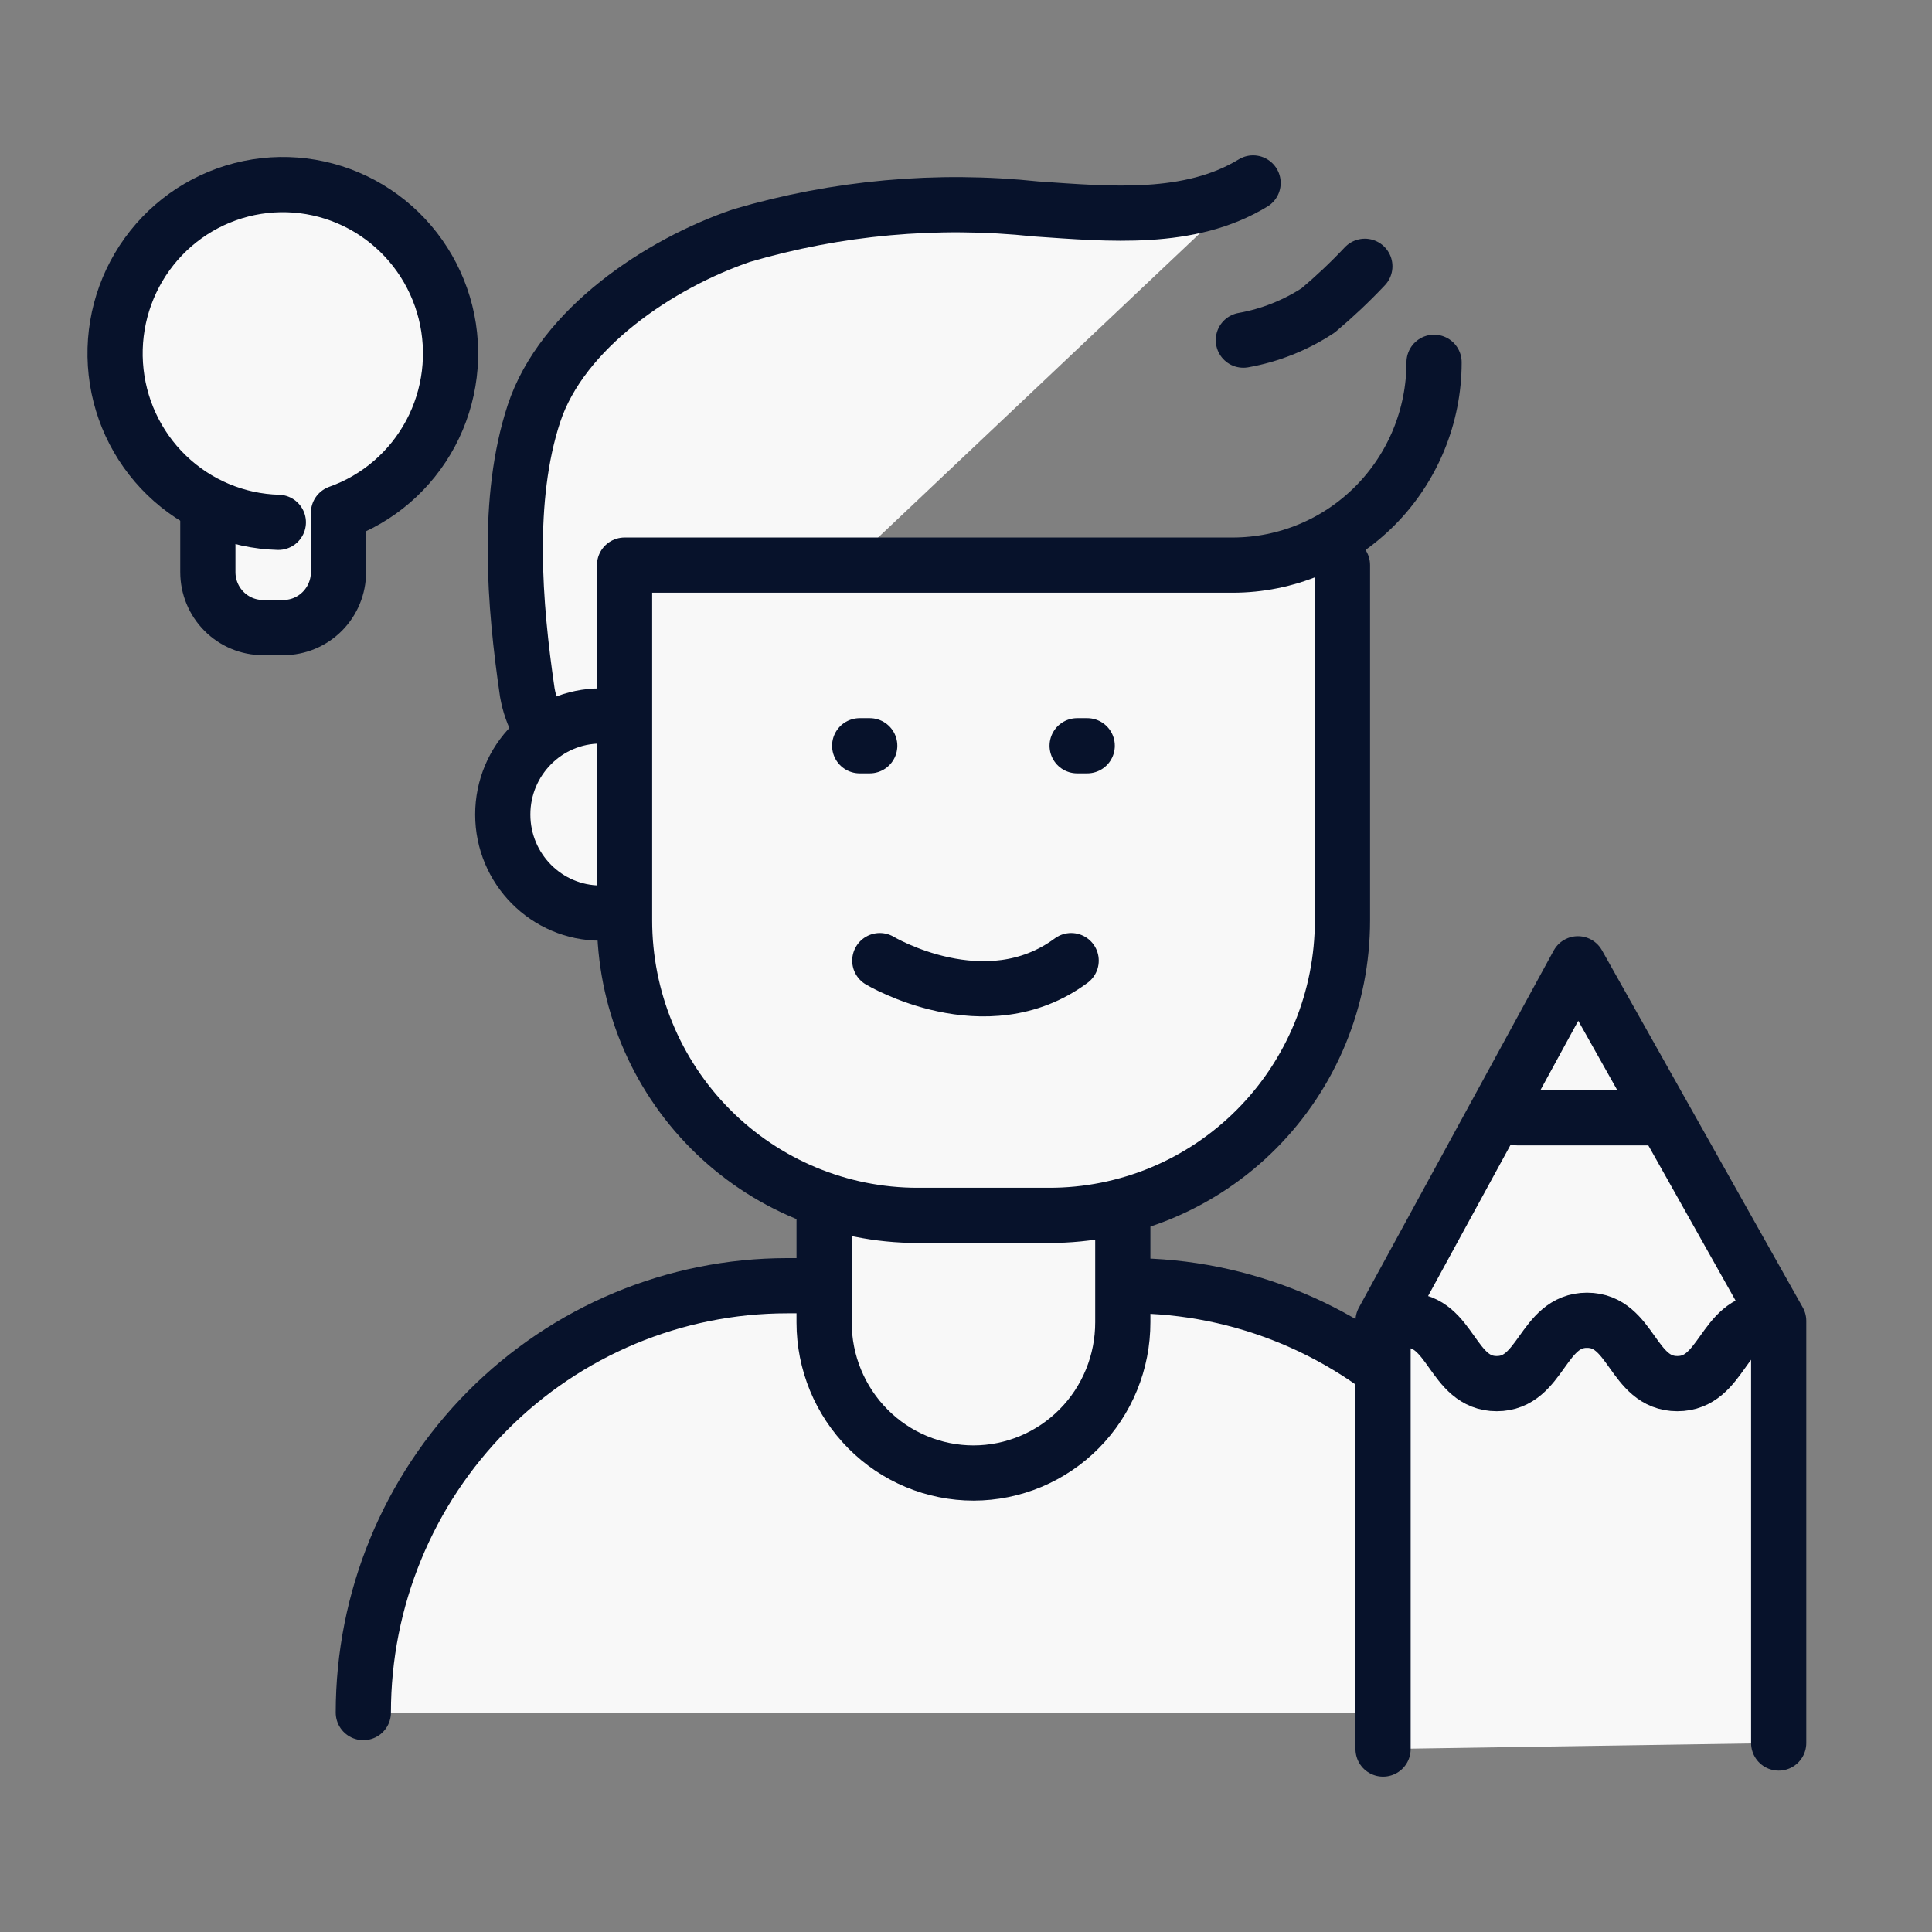 <svg width="70" height="70" viewBox="0 0 70 70" fill="none" xmlns="http://www.w3.org/2000/svg">
<rect x="0" y="0" width="70" height="70" fill="#808080" stroke="none"/>
<path d="M13.164 62.05C13.164 57.95 14.781 54.018 17.659 51.118C20.537 48.218 24.441 46.587 28.513 46.584H40.943C45.015 46.587 48.919 48.218 51.797 51.118C54.675 54.018 56.292 57.95 56.292 62.05V62.05" fill="#F8F8F8"/>
<path d="M13.164 62.05C13.164 57.95 14.781 54.018 17.659 51.118C20.537 48.218 24.441 46.587 28.513 46.584H40.943C45.015 46.587 48.919 48.218 51.797 51.118C54.675 54.018 56.292 57.95 56.292 62.05V62.05" stroke="#07122B" stroke-width="2" stroke-linecap="round" stroke-linejoin="round"/>
<path d="M22.526 28.26C21.689 28.184 20.901 27.833 20.282 27.26C19.664 26.687 19.25 25.925 19.105 25.091C18.638 21.911 18.33 18.076 19.345 14.987C20.36 11.899 23.906 9.545 26.871 8.535C30.329 7.519 33.951 7.191 37.533 7.57C40.213 7.754 43.098 8.03 45.402 6.629" fill="#F8F8F8"/>
<path d="M22.526 28.26C21.689 28.184 20.901 27.833 20.282 27.26C19.664 26.687 19.25 25.925 19.105 25.091C18.638 21.911 18.33 18.076 19.345 14.987C20.36 11.899 23.906 9.545 26.871 8.535C30.329 7.519 33.951 7.191 37.533 7.57C40.213 7.754 43.098 8.03 45.402 6.629" stroke="#07122B" stroke-width="2" stroke-linecap="round" stroke-linejoin="round"/>
<path d="M21.762 33.083C23.721 33.083 25.309 31.484 25.309 29.512C25.309 27.54 23.721 25.941 21.762 25.941C19.804 25.941 18.216 27.54 18.216 29.512C18.216 31.484 19.804 33.083 21.762 33.083Z" fill="#F8F8F8" stroke="#07122B" stroke-width="2" stroke-linecap="round" stroke-linejoin="round"/>
<path d="M45.049 12.324C46.017 12.152 46.94 11.785 47.763 11.244C48.355 10.745 48.919 10.213 49.451 9.648" stroke="#07122B" stroke-width="2" stroke-linecap="round" stroke-linejoin="round"/>
<path d="M29.848 41.717H40.681V47.905C40.682 48.621 40.544 49.331 40.273 49.993C40.002 50.656 39.605 51.258 39.103 51.765C38.601 52.273 38.004 52.675 37.348 52.951C36.691 53.226 35.987 53.369 35.276 53.37V53.37C33.839 53.37 32.461 52.796 31.446 51.773C30.43 50.75 29.859 49.363 29.859 47.917V41.717H29.848Z" fill="#F8F8F8" stroke="#07122B" stroke-width="2" stroke-linecap="round" stroke-linejoin="round"/>
<path d="M48.64 20.475V33.346C48.64 34.751 48.365 36.142 47.831 37.439C47.297 38.737 46.514 39.916 45.527 40.908C44.54 41.901 43.368 42.688 42.079 43.225C40.789 43.761 39.407 44.037 38.012 44.035H33.246C30.43 44.035 27.73 42.909 25.738 40.904C23.747 38.9 22.629 36.181 22.629 33.346V20.475H44.66C46.596 20.475 48.452 19.701 49.821 18.323C51.19 16.945 51.959 15.076 51.959 13.127" fill="#F8F8F8"/>
<path d="M48.64 20.475V33.346C48.64 34.751 48.365 36.142 47.831 37.439C47.297 38.737 46.514 39.916 45.527 40.908C44.54 41.901 43.368 42.688 42.079 43.225C40.789 43.761 39.407 44.037 38.012 44.035H33.246C30.43 44.035 27.73 42.909 25.738 40.904C23.747 38.9 22.629 36.181 22.629 33.346V20.475H44.66C46.596 20.475 48.452 19.701 49.821 18.323C51.19 16.945 51.959 15.076 51.959 13.127" stroke="#07122B" stroke-width="2" stroke-linecap="round" stroke-linejoin="round"/>
<path d="M31.148 27.02H31.512" stroke="#07122B" stroke-width="2" stroke-linecap="round" stroke-linejoin="round"/>
<path d="M39.027 27.02H39.392" stroke="#07122B" stroke-width="2" stroke-linecap="round" stroke-linejoin="round"/>
<path d="M31.877 34.805C31.877 34.805 35.709 37.101 38.81 34.805Z" fill="#F8F8F8"/>
<path d="M31.877 34.805C31.877 34.805 35.709 37.101 38.81 34.805" stroke="#07122B" stroke-width="2" stroke-linecap="round" stroke-linejoin="round"/>
<path d="M50.111 63.371V47.86L57.17 34.92L64.445 47.86V63.153" fill="#F8F8F8"/>
<path d="M50.111 63.371V47.86L57.17 34.92L64.445 47.86V63.153" stroke="#07122B" stroke-width="2" stroke-linecap="round" stroke-linejoin="round"/>
<path d="M50.967 47.836C52.597 47.836 52.597 50.132 54.228 50.132C55.859 50.132 55.87 47.836 57.501 47.836C59.132 47.836 59.132 50.132 60.774 50.132C62.416 50.132 62.416 47.836 64.047 47.836" fill="#F8F8F8"/>
<path d="M50.967 47.836C52.597 47.836 52.597 50.132 54.228 50.132C55.859 50.132 55.87 47.836 57.501 47.836C59.132 47.836 59.132 50.132 60.774 50.132C62.416 50.132 62.416 47.836 64.047 47.836" stroke="#07122B" stroke-width="2" stroke-linecap="round" stroke-linejoin="round"/>
<path d="M55 40.5H60" stroke="#07122B" stroke-width="2" stroke-linecap="round" stroke-linejoin="round"/>
<path d="M7.543 16.297H12.264V20.729C12.264 21.262 12.053 21.773 11.679 22.149C11.305 22.526 10.797 22.738 10.268 22.738H9.527C8.998 22.738 8.49 22.526 8.116 22.149C7.742 21.773 7.531 21.262 7.531 20.729V16.297H7.543Z" fill="#F8F8F8" stroke="#07122B" stroke-width="2" stroke-linecap="round" stroke-linejoin="round"/>
<path d="M10.085 18.925C8.57 18.884 7.124 18.275 6.032 17.216C4.939 16.157 4.28 14.726 4.182 13.202C4.084 11.679 4.555 10.174 5.503 8.982C6.45 7.79 7.806 6.999 9.304 6.762C10.802 6.525 12.333 6.86 13.598 7.702C14.863 8.543 15.77 9.831 16.141 11.311C16.511 12.791 16.319 14.357 15.602 15.702C14.884 17.047 13.694 18.074 12.264 18.58" fill="#F8F8F8"/>
<path d="M10.085 18.925C8.57 18.884 7.124 18.275 6.032 17.216C4.939 16.157 4.28 14.726 4.182 13.202C4.084 11.679 4.555 10.174 5.503 8.982C6.45 7.79 7.806 6.999 9.304 6.762C10.802 6.525 12.333 6.86 13.598 7.702C14.863 8.543 15.77 9.831 16.141 11.311C16.511 12.791 16.319 14.357 15.602 15.702C14.884 17.047 13.694 18.074 12.264 18.58" stroke="#07122B" stroke-width="2" stroke-linecap="round" stroke-linejoin="round"/>
</svg>
